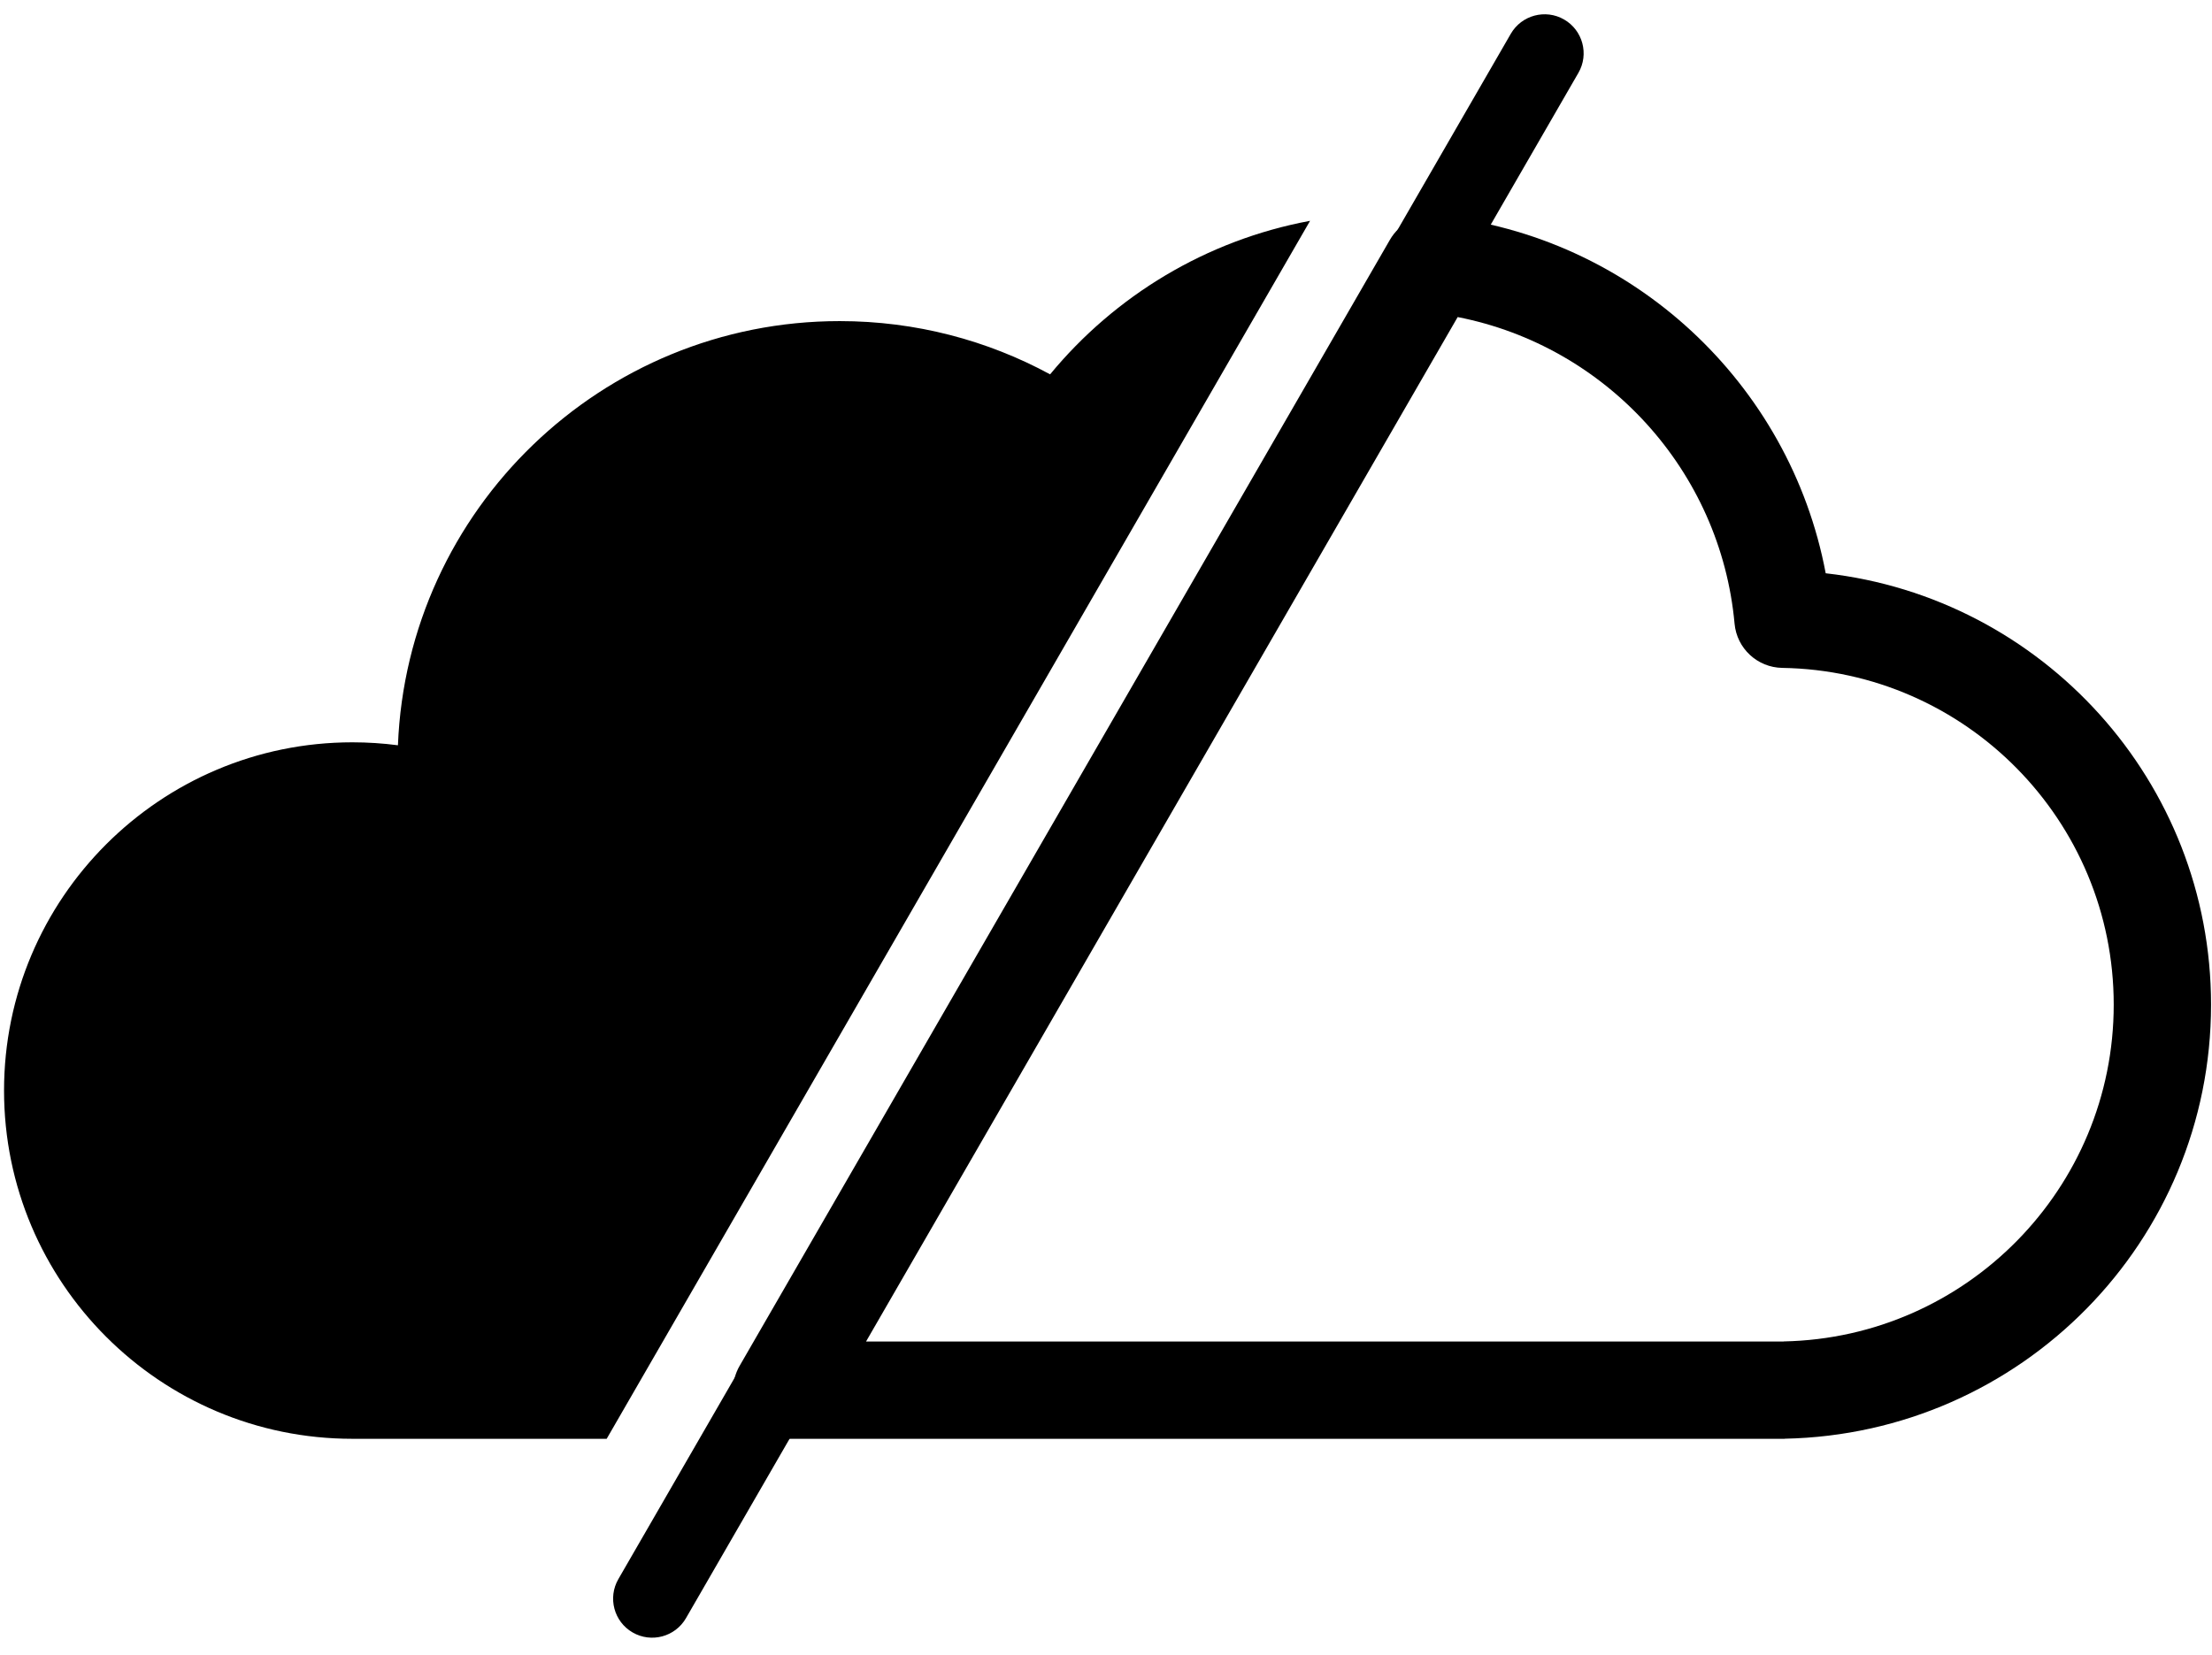 <svg width="417" height="312" viewBox="0 0 417 312" fill="none" xmlns="http://www.w3.org/2000/svg">
<path fill-rule="evenodd" clip-rule="evenodd" d="M114.369 271.314H66.43C30.186 271.314 0.762 241.89 0.762 205.646C0.762 169.403 30.186 139.978 66.43 139.978C69.339 139.978 72.206 140.169 75.017 140.536C76.782 96.092 113.422 60.55 158.297 60.55C172.652 60.55 186.164 64.188 197.962 70.59C210.164 55.8 227.367 45.285 246.971 41.641L114.369 271.314Z" fill="black"/>
<path fill-rule="evenodd" clip-rule="evenodd" d="M336.456 271.297L336.441 271.313H147.378C144.1 271.313 141.071 269.564 139.433 266.725C137.793 263.888 137.793 260.391 139.433 257.552L262.023 45.218C263.833 42.086 267.313 40.307 270.912 40.68C307.706 44.481 337.429 72.258 344.176 108.102C385.024 112.69 416.82 147.386 416.82 189.45C416.82 234.068 381.046 270.397 336.456 271.297ZM336.257 252.964V252.952C370.714 252.261 398.472 224.071 398.472 189.45C398.472 154.739 370.568 126.492 335.986 125.944C331.299 125.869 327.422 122.273 326.996 117.604C324.36 88.712 302.78 65.26 274.796 59.789L163.267 252.964H336.257Z" fill="black"/>
<path fill-rule="evenodd" clip-rule="evenodd" d="M284.811 6.371C286.841 2.856 291.345 1.649 294.864 3.68C298.383 5.712 299.59 10.216 297.56 13.732L129.32 305.133C127.285 308.657 122.781 309.864 119.262 307.832C115.743 305.801 114.536 301.297 116.57 297.773L284.811 6.371Z" fill="black"/>
</svg>

